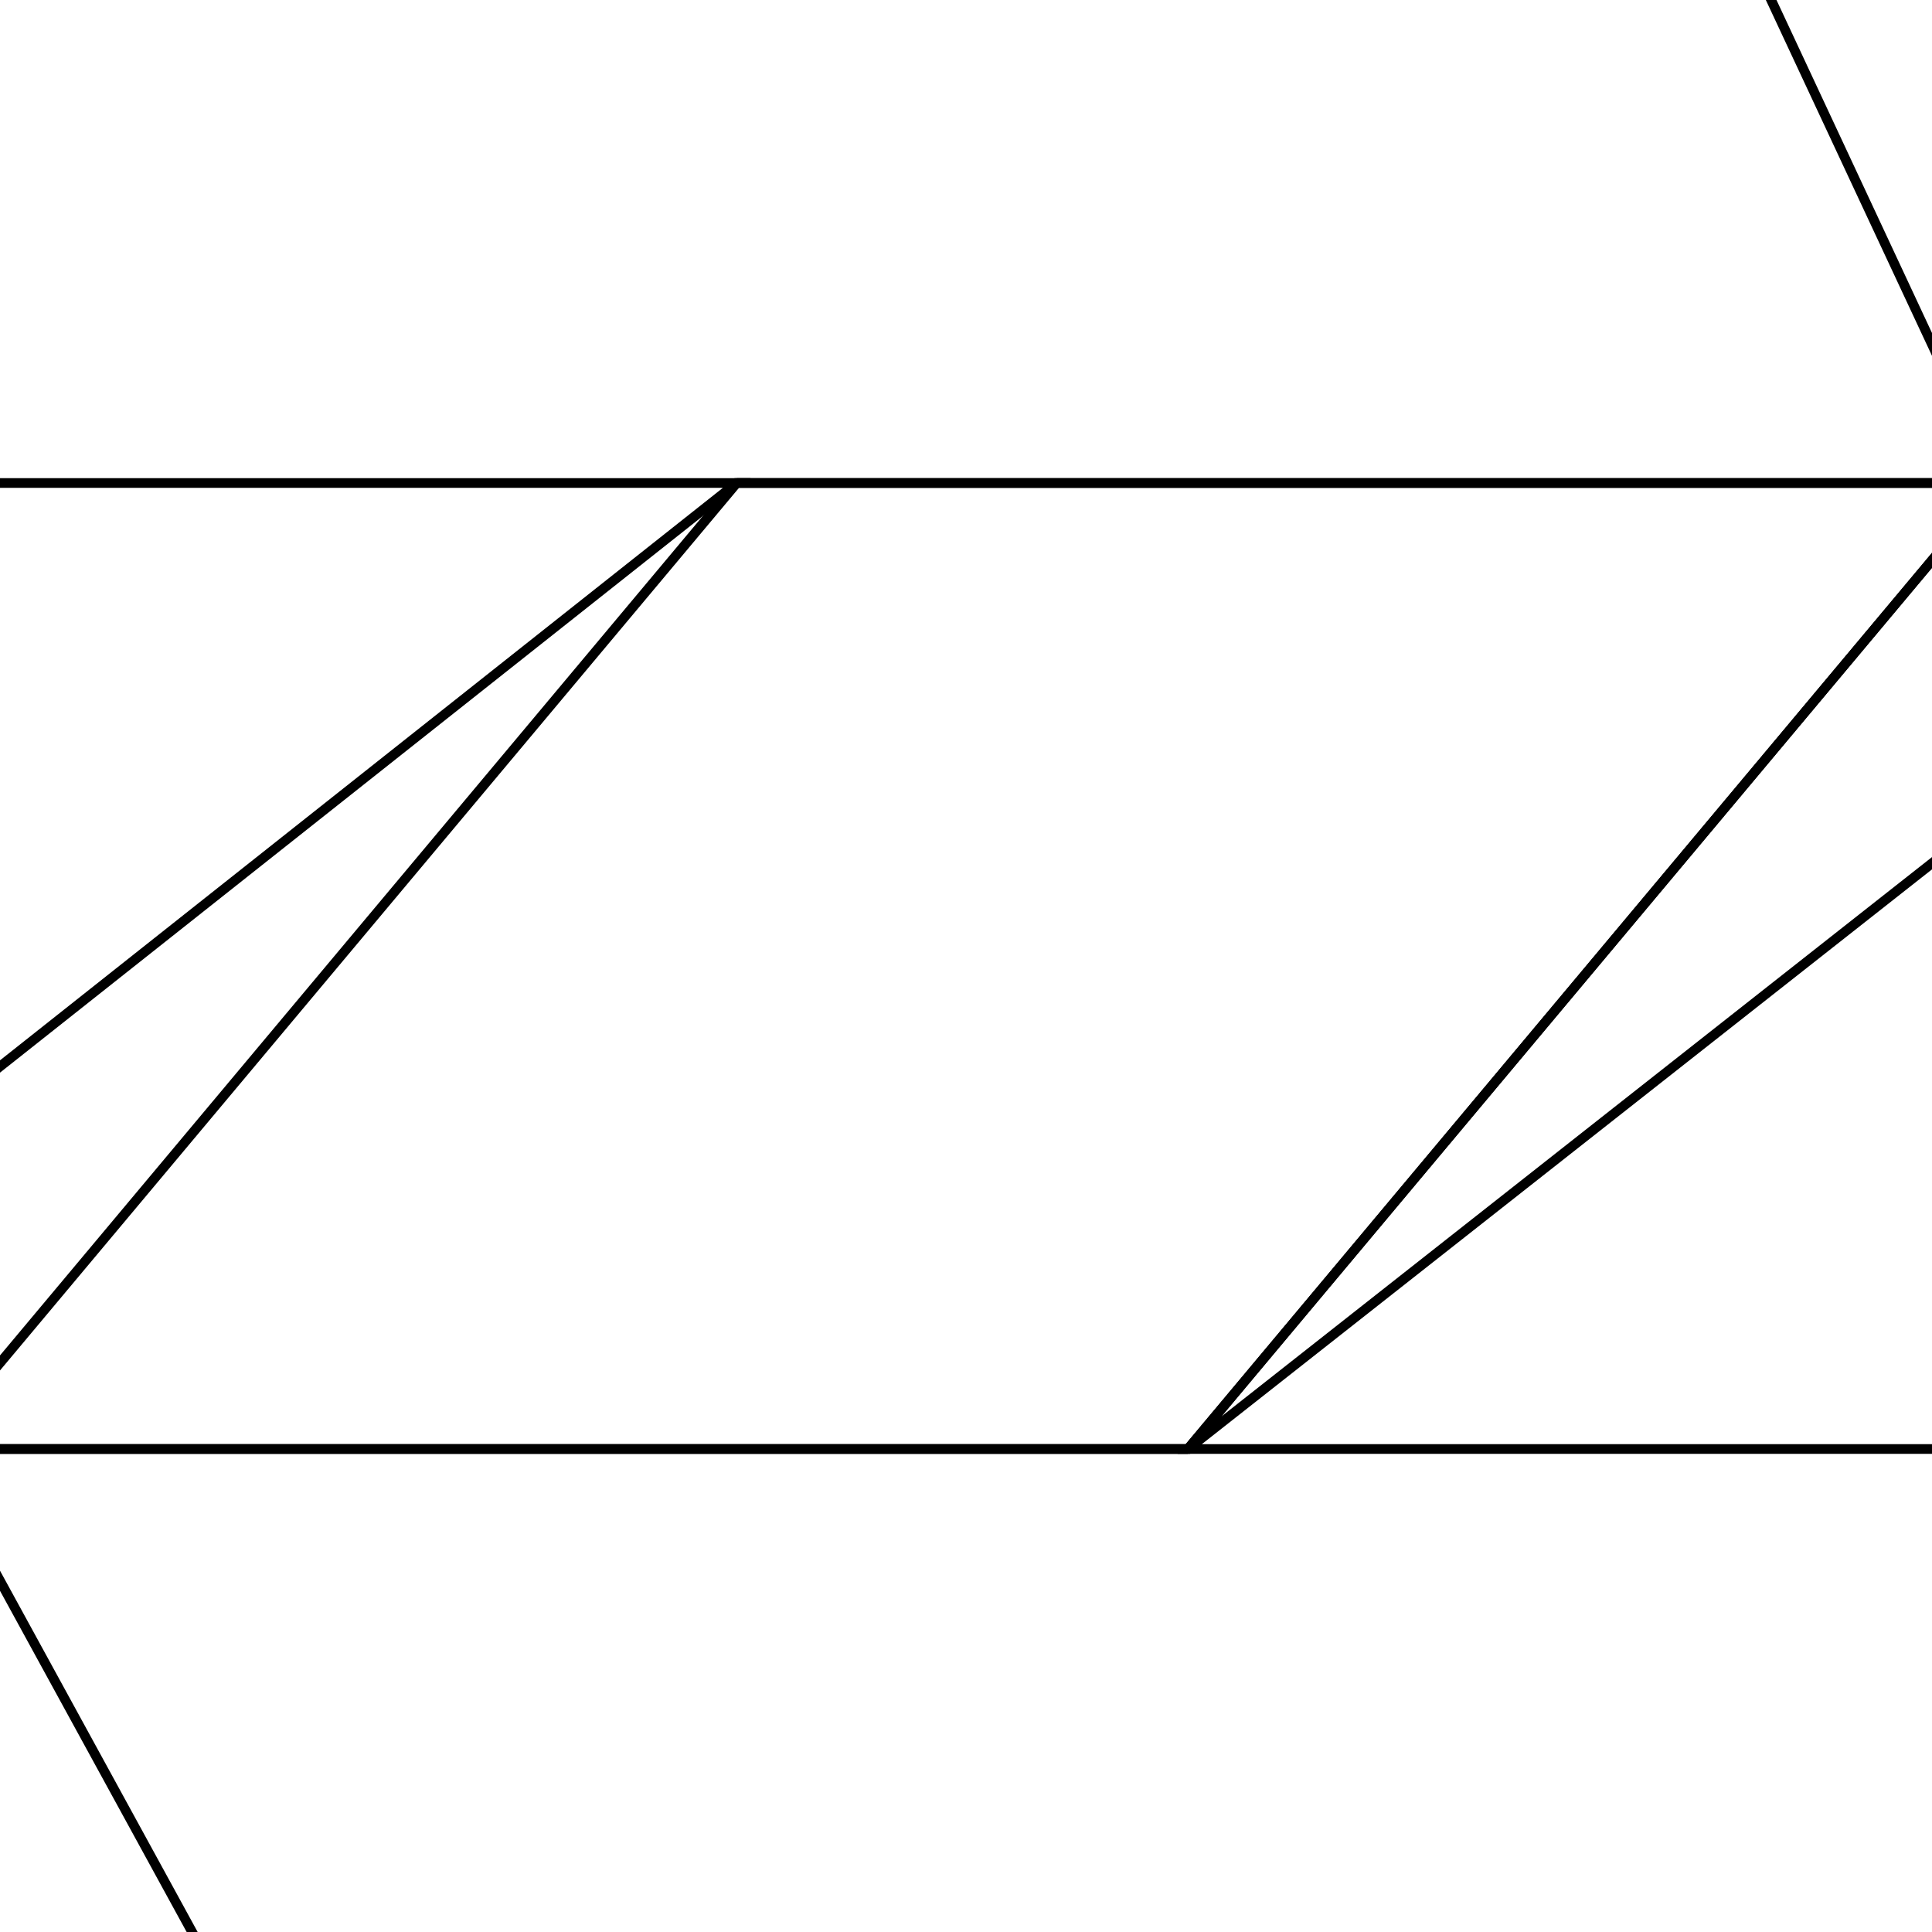 <svg version='1.1' x='0px' y='0px' viewBox='-10 -10 20 20' xmlns='http://www.w3.org/2000/svg'><style>path{stroke:black; stroke-width: 0.1; fill: transparent}</style><path d='M-10.746,5,L-2.373,-5,L10.67,-5,L2.297,5,L-10.746,5,Z'/>
<path d='M-2.373,-5,L10.67,-5,L6,-15,L13.667,-8.58,L10.67,-5,Z'/>
<path d='M10.67,-5,L2.297,5,L15,-5,L15,5,L2.297,5,Z'/>
<path d='M2.297,5,L-10.746,5,L-5.592,14.422,L-13.259,8.002,L-10.746,5,Z'/>
<path d='M-15,5,L-15,-5,L-2.373,-5,L-2.373,-5,L-15,5,Z'/></svg>